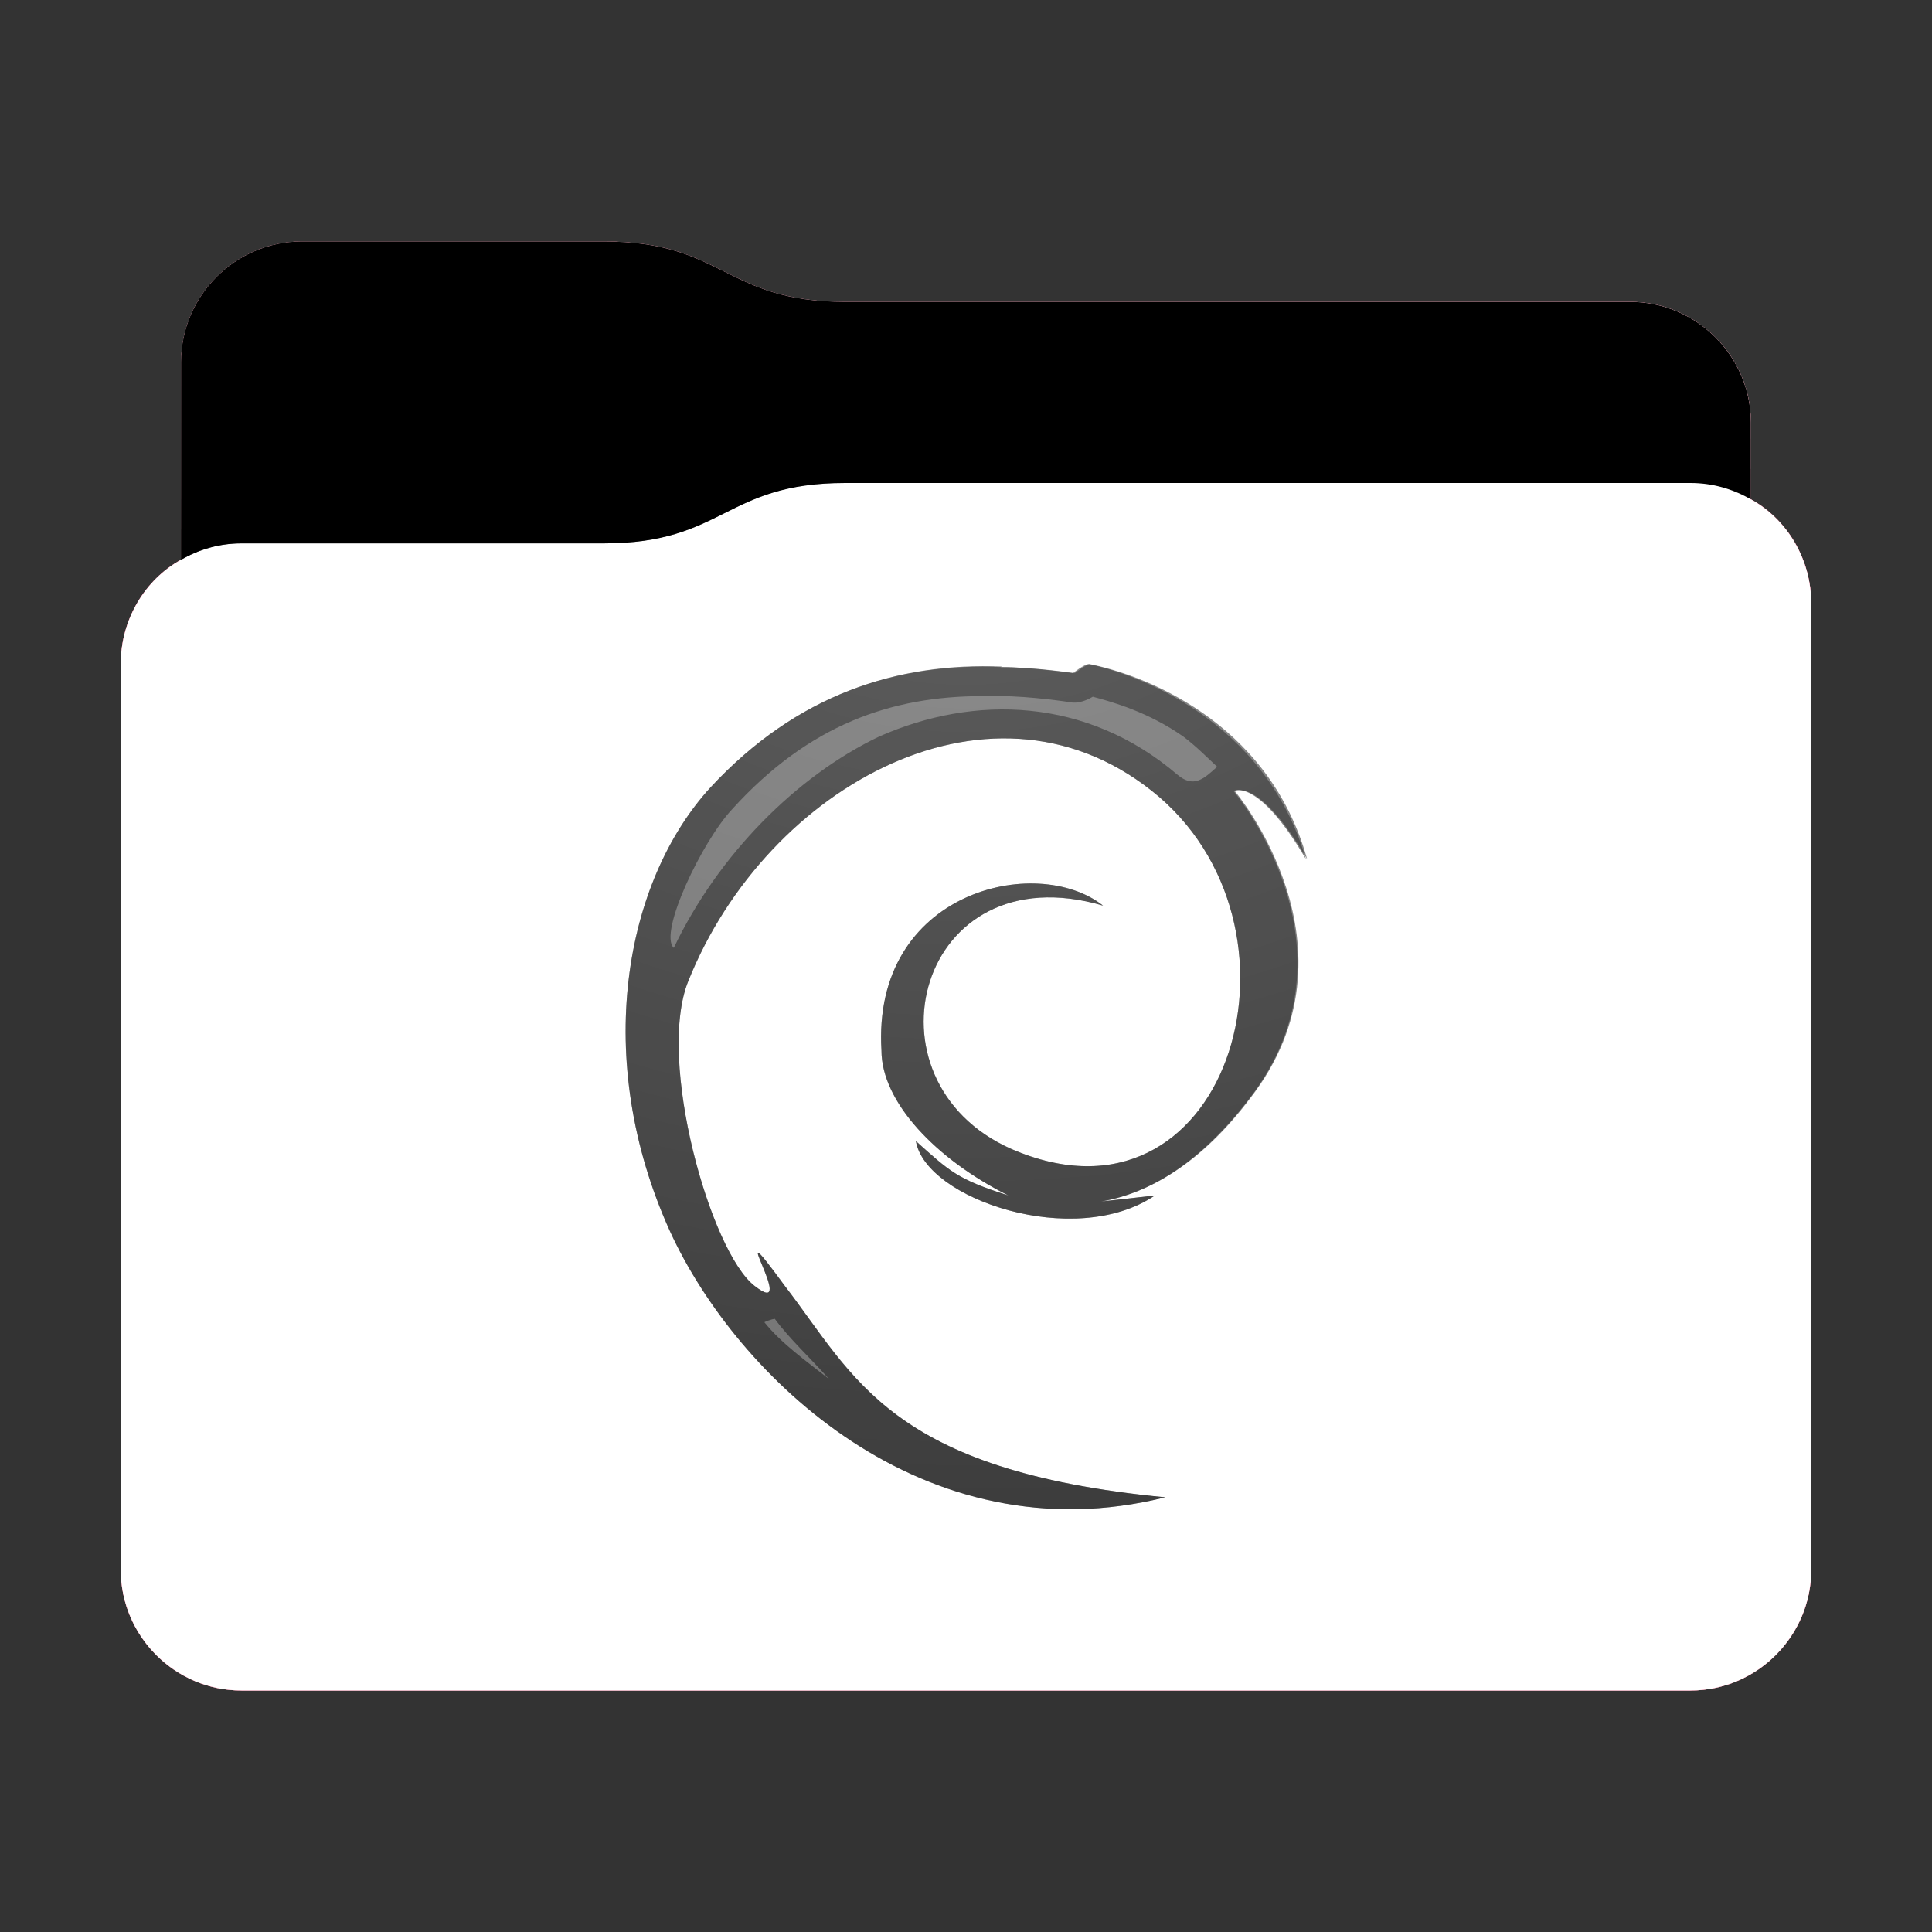 <svg height="32" version="1.1" width="32" xmlns="http://www.w3.org/2000/svg" xmlns:svg="http://www.w3.org/2000/svg" xmlns:xlink="http://www.w3.org/1999/xlink">
<rect width="100%" height="100%" fill="#333333" stroke="none"/>
<defs id="primary-definitions">
<style id="current-color-scheme" type="text/css">
      .ColorScheme-Text           { color:#fff; }
      .ColorScheme-Background     { color:#111; }
      .ColorScheme-Highlight      { color:#3daefd; }
      .ColorScheme-ViewBackground { color:#000; }
      .ColorScheme-PositiveText   { color:#27ae60; }
      .ColorScheme-NeutralText    { color:#f67400; }
      .ColorScheme-NegativeText   { color:#da4453; }
    </style>
<style id="extended-color-scheme" type="text/css">
      .ExScheme-Black     { color:#3e3e3e; }
      .ExScheme-White     { color:#fcfcfc; }
      .ExScheme-Grey-1    { color:#cfd5d5; }
      .ExScheme-Grey-2    { color:#909c9c; }
      .ExScheme-Grey-3    { color:#536161; }
      .ExScheme-Red-1     { color:#ffafa5; }
      .ExScheme-Red-2     { color:#bf4231; }
      .ExScheme-Red-3     { color:#4d2f2b; }
      .ExScheme-Green-1   { color:#abf9c7; }
      .ExScheme-Green-2   { color:#3bb566; }
      .ExScheme-Green-3   { color:#377d50; }
      .ExScheme-Blue-1    { color:#abdaf9; }
      .ExScheme-Blue-2    { color:#3daefd; }
      .ExScheme-Blue-3    { color:#2b3c4d; }
      .ExScheme-Yellow-1  { color:#faffa5; }
      .ExScheme-Yellow-2  { color:#cac726; }
      .ExScheme-Yellow-3  { color:#4b4d2b; }
      .ExScheme-Orange-1  { color:#ffdaa5; }
      .ExScheme-Orange-2  { color:#ff9701; }
      .ExScheme-Orange-3  { color:#4d372b; }
      .ExScheme-Brown-1   { color:#e9d6bb; }
      .ExScheme-Brown-2   { color:#997657; }
      .ExScheme-Brown-3   { color:#433a35; }
      .ExScheme-Purple-1  { color:#e2abf9; }
      .ExScheme-Purple-2  { color:#b401ff; }
      .ExScheme-Purple-3  { color:#432b4d; }
      .ExScheme-Cyan-1    { color:#b2f2e6; }
      .ExScheme-Cyan-2    { color:#31bfa6; }
      .ExScheme-Cyan-3    { color:#2b4d47; }
      .ExScheme-Magenta-1 { color:#f8a6d8; }
      .ExScheme-Magenta-2 { color:#f00091; }
      .ExScheme-Magenta-3 { color:#770048; }
    </style>
<linearGradient id="uhF">
<stop offset="0"/>
<stop offset="1" stop-opacity="0"/>
</linearGradient>
<linearGradient id="uhG">
<stop offset="0" stop-color="#fff"/>
<stop offset="1" stop-color="#fff" stop-opacity="0"/>
</linearGradient>
<style class="toggle-enable-crease" type="text/css">
        .folder-crease { display: none; }
    </style><style class="toggle-manilla-folders" type="text/css">
        .folder-manilla { display: none; }
    </style><radialGradient cx=".5" cy="0" id="uhH" r="1" xlink:href="#uhG"/><linearGradient id="uhI" xlink:href="#uhF" y1="1" y2=".5"/><path d="M 5,4 C 3.9,4 3,4.9 3,6 V 9.27 C 2.4,9.6 2,10.26 2,11 v 15 c 0,1.1 .9,2 2,2 h 24 c 1.1,0 2,-.9 2,-2 V 11 10 C 30,9.26 29.6,8.6 29,8.27 V 7 C 29,5.9 28.1,5 27,5 H 14 C 12,5 12,4 10,4 Z" id="uhJ"></path><path d="M 5,4 C 3.9,4 3,4.9 3,6 V 9.27 C 3.3,9.1 3.63,9 4,9 h 6 c 2,0 2,-1 4,-1 h 14 c .37,0 .7,.1 1,.27 V 7 C 29,5.9 28.1,5 27,5 H 14 C 12,5 12,4 10,4 Z" id="uhK"></path></defs>
<g id="content" transform="translate(0,0)"><use class="folder-manilla ExScheme-Brown-1" fill="currentColor" href="#uhJ"></use><use class="toggle-manilla-folders ColorScheme-Highlight" fill="#d70a53" href="#uhJ" id="primary-color"></use><use class="ColorScheme-Text" fill="currentColor" href="#uhJ" opacity=".1"></use><g id="emblem" transform="translate(8,10)"><path class="ColorScheme-Background" d="M 8.6,1.04 C 6.86,.97 5.2,1.5 3.77,3.04 2.34,4.6 1.8,7.54 3.1,10.4 4.2,12.8 7.3,15.8 11.3,14.8 6.73,14.36 6.15,12.8 5,11.3 3.9,9.8 5.27,11.9 4.5,11.3 3.77,10.74 2.87,7.56 3.4,6.25 4.7,3 8.5,.9 11.2,3.2 13.87,5.5 12.3,10.57 8.75,9.03 6.2,7.9 7.2,4.1 10.27,5 9.17,4.13 6.44,4.76 6.6,7.4 6.6,8.25 7.5,9.2 8.7,9.8 7.85,9.53 7.73,9.4 7.17,8.9 7.33,9.86 9.8,10.7 11.13,9.8 c -.33,.04 -.6,.07 -.9,.1 .8,-.13 1.64,-.63 2.46,-1.7 1.94,-2.5 -.26,-5.1 -.26,-5.1 0,0 .4,-.23 1.2,1.13 -.67,-2.3 -2.8,-3.07 -3.6,-3.23 -.07,-0 -.26,.15 -.26,.15 0,0 -.67,-.1 -1.2,-.1 z" fill="currentColor" opacity=".6"/><path class="ColorScheme-Background" d="M 10.05,1 C 10,1 9.8,1.15 9.8,1.15 c 0,0 -.67,-.1 -1.2,-.1 C 6.86,.97 5.2,1.5 3.77,3.04 2.34,4.6 1.8,7.54 3.1,10.4 4.2,12.8 7.3,15.8 11.3,14.8 6.73,14.36 6.16,12.8 5,11.3 3.9,9.8 5.27,11.9 4.5,11.3 3.77,10.74 2.87,7.56 3.4,6.25 4.7,3 8.5,.9 11.2,3.2 13.87,5.5 12.3,10.57 8.75,9.03 6.2,7.9 7.2,4.1 10.27,5 9.17,4.13 6.44,4.76 6.6,7.4 6.6,8.25 7.5,9.2 8.7,9.8 7.85,9.53 7.73,9.4 7.17,8.9 7.33,9.86 9.8,10.7 11.13,9.8 10.8,9.84 10.5,9.87 10.25,9.9 11.04,9.76 11.9,9.26 12.7,8.2 14.65,5.7 12.45,3.1 12.45,3.1 c 0,0 .4,-.23 1.2,1.13 C 13,1.9 10.86,1.16 10.05,1 Z M 8.27,1.53 c .1,-8.82e-5 .2,0 .3,0 .5,0 1.15,.1 1.15,.1 C 9.85,1.66 10,1.6 10.1,1.54 10.44,1.63 11.03,1.8 11.6,2.2 11.8,2.35 12,2.55 12.16,2.7 11.94,2.9 11.77,3.06 11.5,2.83 10,1.55 8.14,1.5 6.56,2.2 5.2,2.85 3.9,4.15 3.16,5.7 2.9,5.46 3.63,3.93 4.13,3.4 5.4,2 6.77,1.53 8.27,1.53 Z M 4.83,11.84 c .24,.33 .6,.66 .9,1 C 5.35,12.54 4.95,12.26 4.66,11.9 c 0,0 .1,-.05 .2,-.06 z" fill="currentColor" opacity=".6"/></g><use href="#uhK" opacity=".4"></use><use class="toggle-flat-design" fill="url(#uhI)" href="#uhK" opacity=".1"></use><path class="toggle-flat-design" d="M 14,8 C 12,8 12,9 10,9 H 4 C 2.9,9 2,9.9 2,11 v 15 c 0,1.1 .9,2 2,2 h 24 c 1.1,0 2,-.9 2,-2 V 11 10 C 30,8.9 29.1,8 28,8 Z" fill="url(#uhH)" opacity=".2"/><path class="folder-crease " d="m 2,22 v 1 H 6.5 C 6.8,23 7,22.8 7,22.5 7,22.2 6.8,22 6.5,22 Z m 23.5,0 c -.3,0 -0.5,.2 -0.5,0.5 0,.3 .2,0.5 0.5,0.5 H 30 v -1 z" opacity=".4"/><path class="ColorScheme-Text" d="m 2,25 v 1 c 0,1.1 .9,2 2,2 h 24 c 1.1,0 2,-.9 2,-2 v -1 c 0,1.1 -.9,2 -2,2 H 4 C 2.9,27 2,26.1 2,25 Z" fill="currentColor" opacity=".1"/><path class="ColorScheme-Text" d="M 2,25.5 V 26 c 0,1.1 .9,2 2,2 h 24 c 1.1,0 2,-.9 2,-2 v -0.5 c 0,1.1 -.9,2 -2,2 H 4 c -1.1,0 -2,-.9 -2,-2 z" fill="currentColor" opacity=".2"/><path d="M 14,8 C 12,8 12,9 10,9 H 4 C 2.9,9 2,9.9 2,11 v 0.5 c 0,-1.1 .9,-2 2,-2 h 6 c 2,0 2,-1 4,-1 h 14 c 1.1,0 2,.9 2,2 V 10 C 30,8.9 29.1,8 28,8 Z" fill="#fff" opacity=".2"/><path d="M 14,8 C 12,8 12,9 10,9 H 4 C 2.9,9 2,9.9 2,11 v 1 c 0,-1.1 .9,-2 2,-2 h 6 c 2,0 2,-1 4,-1 h 14 c 1.1,0 2,.9 2,2 V 10 C 30,8.9 29.1,8 28,8 Z" fill="#fff" opacity=".1"/><path d="m 14,7.5 c -2,0 -2,1 -4,1 H 4 C 3.63,8.5 3.3,8.6 3,8.77 v 0.5 C 3.3,9.1 3.63,9 4,9 h 6 c 2,0 2,-1 4,-1 h 14 c .37,0 .7,.1 1,.27 v -0.5 C 28.7,7.6 28.37,7.5 28,7.5 Z" opacity=".2"/><path d="M 14,7 C 12,7 12,8 10,8 H 4 C 3.63,8 3.3,8.1 3,8.27 v 1 C 3.3,9.1 3.63,9 4,9 h 6 c 2,0 2,-1 4,-1 h 14 c .37,0 .7,.1 1,.27 v -1 C 28.7,7.1 28.37,7 28,7 Z" opacity=".1"/></g>
</svg>